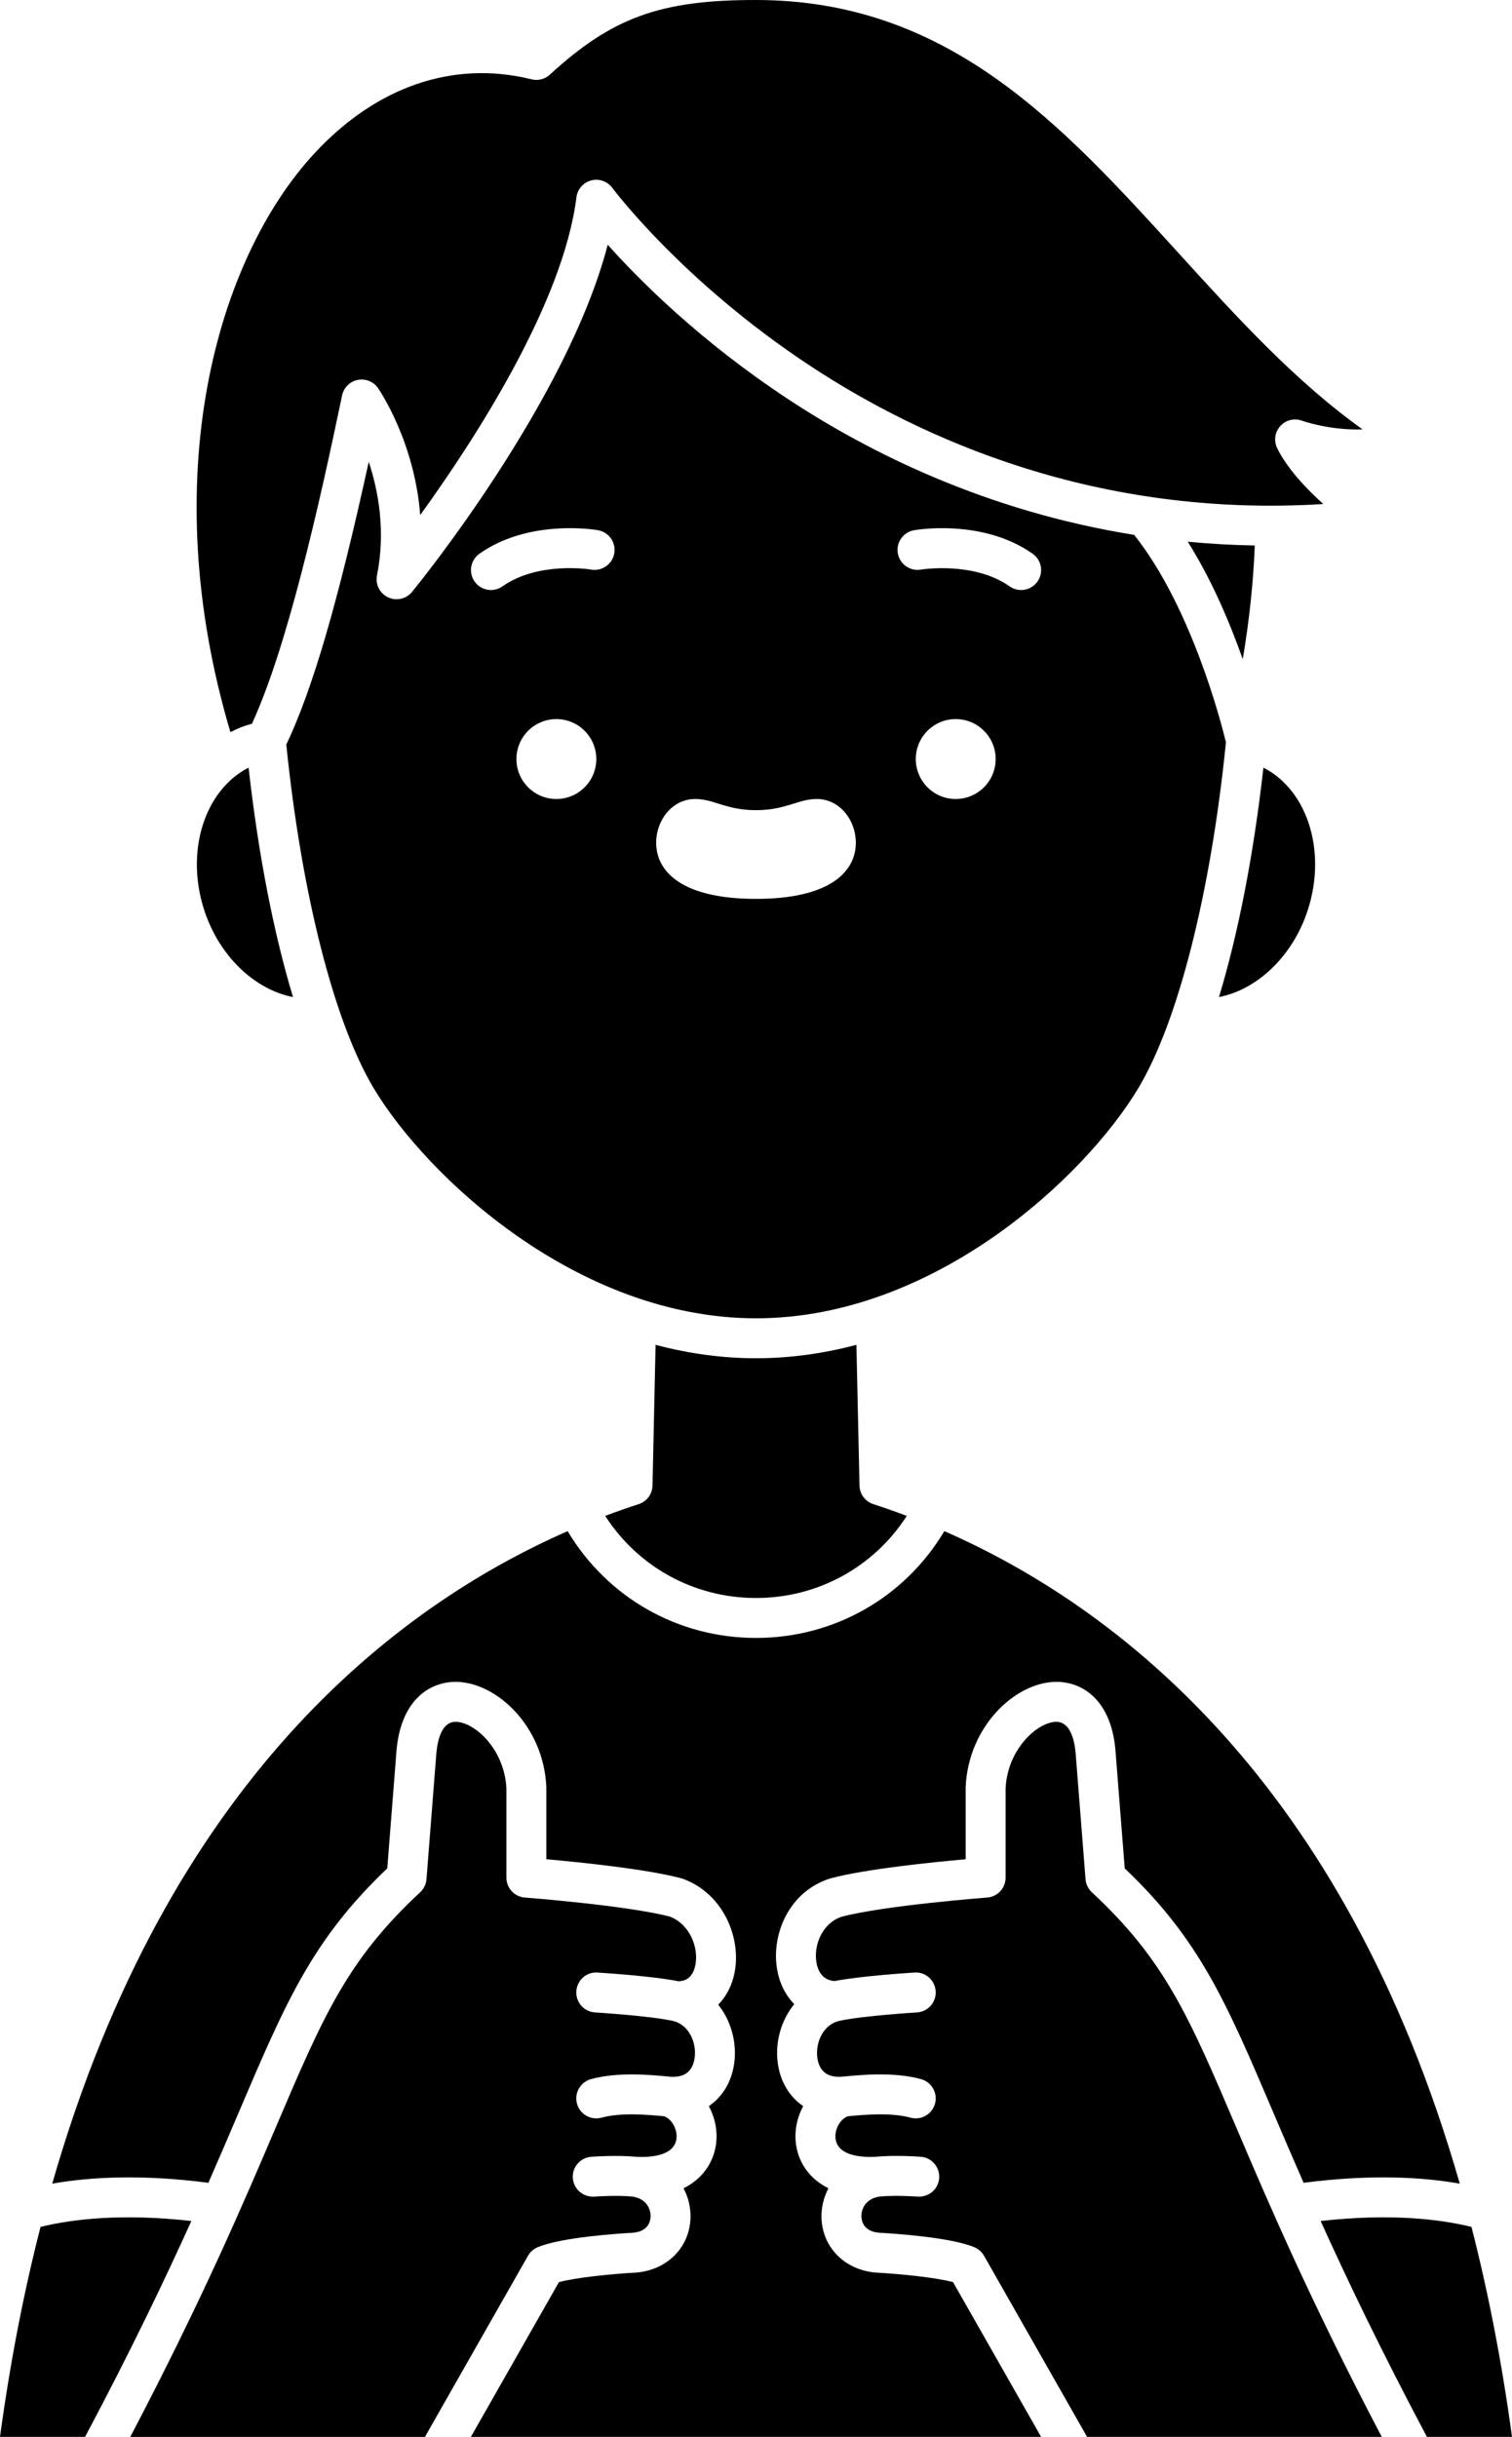 <svg xmlns="http://www.w3.org/2000/svg" xmlns:xlink="http://www.w3.org/1999/xlink" version="1.1" x="0px" y="0px" viewBox="0 0 302.888 487.99" style="enable-background:new 0 0 302.888 487.99;" xml:space="preserve"><g><path d="M251.359,109.234c-4.59-0.081-9.065-0.34-13.424-0.757c4.84,7.699,8.478,16.338,11.017,23.531   C250.276,124.169,251.077,116.559,251.359,109.234z"></path><path d="M261.6,183.337c4.439-12.071,0.615-24.972-8.509-29.615c-1.964,17.441-5.031,33.147-8.9,45.943   C251.548,198.234,258.409,192.014,261.6,183.337z"></path><path d="M46.648,155.818c-0.044,0.041-0.087,0.083-0.133,0.122c-6.693,5.775-9.089,16.896-5.228,27.397   c3.19,8.676,10.052,14.896,17.41,16.327c-3.869-12.796-6.936-28.502-8.9-45.943C48.663,154.299,47.612,155.004,46.648,155.818z"></path><path d="M228.013,217.937c7.982-13.302,14.536-39.172,17.571-69.291c-0.966-3.992-6.933-27.15-18.389-41.538   c-29.477-4.715-52.981-16.39-69.456-27.27c-17.448-11.521-29.53-23.591-35.997-30.826c-8.153,31.306-37.83,67.843-39.203,69.521   c-1.164,1.421-3.146,1.867-4.805,1.083c-1.661-0.785-2.573-2.6-2.213-4.4c1.757-8.785,0.307-16.806-1.652-22.734   c-6.181,28.214-11.263,45.579-16.518,56.623c3.055,29.921,9.583,55.597,17.523,68.832c10.684,17.807,40.92,46.058,76.57,46.058   S217.329,235.743,228.013,217.937z M111.453,160c-4.418,0-8-3.582-8-8c0-4.418,3.582-8,8-8s8,3.582,8,8   C119.453,156.418,115.871,160,111.453,160z M123.049,110.814c-0.383,2.172-2.452,3.623-4.625,3.247   c-0.165-0.029-10.571-1.712-17.775,3.363c-0.7,0.494-1.504,0.73-2.3,0.73c-1.257,0-2.494-0.591-3.273-1.696   c-1.272-1.806-0.84-4.301,0.966-5.573c9.98-7.032,23.204-4.805,23.762-4.705C121.98,106.564,123.433,108.639,123.049,110.814z    M151.474,180h-0.062c-14.621,0-19.969-5.333-19.969-11.254c0-4.51,3.237-8.746,7.82-8.746c3.777,0,6.174,2.238,12.18,2.238   c6.006,0,8.403-2.238,12.18-2.238c4.583,0,7.82,4.236,7.82,8.746C171.443,174.667,166.095,180,151.474,180z M191.453,160   c-4.418,0-8-3.582-8-8c0-4.418,3.582-8,8-8s8,3.582,8,8C199.453,156.418,195.871,160,191.453,160z M207.83,116.459   c-0.779,1.105-2.017,1.696-3.273,1.696c-0.796,0-1.6-0.236-2.3-0.73c-7.175-5.055-17.662-3.385-17.765-3.365   c-2.177,0.383-4.25-1.069-4.634-3.245c-0.383-2.176,1.069-4.25,3.245-4.634c0.558-0.099,13.78-2.328,23.761,4.705   C208.67,112.158,209.103,114.653,207.83,116.459z"></path><path d="M172.177,297.49l-0.618-28.181c-6.458,1.702-13.188,2.685-20.116,2.685c-6.927,0-13.657-0.983-20.115-2.685l-0.617,28.181   c-0.037,1.702-1.148,3.194-2.768,3.718c-2.155,0.697-4.399,1.481-6.71,2.351c6.594,10.232,17.807,16.441,30.21,16.441   c12.403,0,23.617-6.21,30.21-16.441c-2.311-0.87-4.554-1.654-6.709-2.351C173.325,300.685,172.214,299.192,172.177,297.49z"></path><path d="M48.185,145.68c0.718-0.286,1.479-0.534,2.285-0.753c7.026-15.269,13.317-43.006,18.058-65.743   c0.327-1.567,1.558-2.79,3.128-3.105c1.566-0.315,3.177,0.336,4.084,1.656c0.378,0.55,7.322,10.84,8.435,25.409   c10.633-14.707,28.628-42.268,31.299-63.64c0.203-1.624,1.375-2.961,2.959-3.374c1.583-0.415,3.259,0.18,4.23,1.497   c0.136,0.184,14.051,18.802,39.741,35.705c22.009,14.48,57.167,30.45,102.682,27.6c-3.475-3.124-7.19-7.08-9.221-11.143   c-0.734-1.47-0.497-3.238,0.601-4.46c1.097-1.223,2.829-1.652,4.369-1.079c0.069,0.025,5.427,1.952,12.118,1.74   c-13.559-9.689-25.256-22.549-36.631-35.055C212.496,24.741,189.992,0,151.349,0c-19.082,0-28.709,3.492-41.202,14.948   c-0.988,0.907-2.363,1.258-3.666,0.935c-15.599-3.865-31.038,1.39-43.466,14.8C43.392,51.854,30.973,95.547,46.158,146.61   C46.817,146.273,47.489,145.957,48.185,145.68z"></path><path d="M218.723,378.932c-0.736-0.683-1.188-1.617-1.267-2.618l-2-25.452c-0.275-2.765-1.197-6.094-3.911-6.068   c-3.771,0.102-9.703,5.454-10.101,13.303V376c0,2.093-1.613,3.831-3.699,3.988c-0.205,0.016-20.529,1.569-29.164,3.849   c-3.822,1.281-5.572,5.563-5.053,8.994c0.257,1.7,1.12,3.7,3.664,3.879c5.286-1.042,15.561-1.676,16.01-1.702   c2.198-0.167,4.102,1.544,4.235,3.75c0.134,2.204-1.545,4.101-3.75,4.234c-0.108,0.007-10.831,0.667-15.393,1.659   c-3.381,0.674-4.98,4.365-4.563,7.406c0.377,2.747,2.042,4.024,4.97,3.802l0.554-0.052c3.456-0.325,9.888-0.929,15.248,0.543   c2.13,0.585,3.383,2.786,2.799,4.916c-0.488,1.776-2.099,2.942-3.855,2.942c-0.351,0-0.707-0.046-1.061-0.144   c-3.951-1.084-9.436-0.57-12.383-0.293l-0.146,0.013c-1.581,0.553-2.763,2.727-2.458,4.628c0.561,3.502,5.736,3.614,8.01,3.487   c3.965-0.374,8.831-0.016,9.038,0c2.202,0.166,3.854,2.085,3.689,4.287s-2.079,3.833-4.286,3.691   c-0.044-0.004-4.353-0.318-7.626-0.018c-2.761,0.408-3.701,2.402-3.662,3.996c0.021,0.879,0.4,2.943,3.448,3.251   c2.574,0.138,14.475,0.876,19.231,2.934c0.796,0.344,1.459,0.938,1.889,1.692l20.636,36.256h59.028   c-14.467-27.551-22.845-47.2-29.07-61.802C238.166,403.774,233.37,392.524,218.723,378.932z"></path><path d="M294.768,445.94c-6.427-1.574-16.313-2.735-30.214-1.181c5.359,11.851,12.16,26.048,21.291,43.231h17.044   C300.826,472.804,298.073,458.828,294.768,445.94z"></path><path d="M8.121,445.939C4.815,458.827,2.062,472.804,0,487.99h17.042c9.131-17.183,15.932-31.38,21.291-43.231   C24.436,443.205,14.549,444.367,8.121,445.939z"></path><path d="M175.5,455.093c-0.051-0.002-0.103-0.006-0.154-0.011c-6.207-0.567-10.642-5.104-10.784-11.032   c-0.047-1.96,0.423-4,1.397-5.843c-3.939-1.944-5.938-5.258-6.461-8.529c-0.444-2.775,0.123-5.563,1.402-7.92   c-2.727-1.855-4.576-4.837-5.095-8.611c-0.558-4.056,0.594-8.526,3.309-11.81c-1.807-1.835-3.047-4.329-3.498-7.311   c-1.008-6.673,2.366-15.191,10.605-17.835c0.062-0.021,0.125-0.038,0.188-0.056c7.029-1.881,20.505-3.238,27.034-3.816V358   c0-0.061,0.001-0.121,0.004-0.182c0.551-12.121,9.867-20.807,17.882-21.022c0.101-0.002,0.201-0.004,0.302-0.004   c5.116,0,10.812,3.494,11.792,13.36l1.886,23.992c15.014,14.292,20.322,26.744,29.771,48.907c1.803,4.23,3.799,8.905,6.063,14.059   c13.52-1.757,23.854-1.141,31.282,0.169c-23.18-80.797-68.977-115.652-103.252-130.664C181.246,319.89,167.119,328,151.443,328   c-15.676,0-29.803-8.11-37.73-21.384c-34.275,15.012-80.071,49.867-103.25,130.662c7.428-1.31,17.761-1.925,31.28-0.168   c2.264-5.154,4.26-9.829,6.063-14.059c9.449-22.163,14.757-34.615,29.771-48.907l1.879-23.91   c1.008-10.142,6.916-13.552,12.102-13.438c8.016,0.216,17.331,8.901,17.882,21.022c0.002,0.061,0.004,0.121,0.004,0.182v14.319   c6.529,0.578,20.005,1.936,27.034,3.816c0.116,0.031,0.23,0.067,0.343,0.108c8.158,2.991,11.665,11.865,10.342,18.717   c-0.509,2.635-1.664,4.838-3.289,6.486c2.639,3.271,3.76,7.689,3.209,11.701c-0.519,3.777-2.37,6.76-5.092,8.616   c1.277,2.355,1.843,5.142,1.399,7.915c-0.524,3.27-2.523,6.585-6.462,8.528c0.974,1.842,1.444,3.883,1.397,5.843   c-0.143,5.929-4.577,10.465-10.784,11.032c-0.051,0.005-0.103,0.009-0.154,0.011c-4.703,0.249-12.002,0.977-15.42,1.909   L94.328,487.99h114.23l-17.638-30.988C187.5,456.067,180.202,455.341,175.5,455.093z"></path><path d="M107.647,450.042c4.756-2.058,16.658-2.796,19.231-2.934c3.047-0.308,3.427-2.372,3.448-3.251   c0.038-1.594-0.902-3.587-3.662-3.996c-3.274-0.297-7.583,0.014-7.627,0.018c-2.199,0.147-4.121-1.489-4.286-3.692   c-0.164-2.202,1.487-4.121,3.69-4.286c0.207-0.015,5.073-0.37,9.037,0c2.276,0.125,7.451,0.015,8.011-3.487   c0.304-1.902-0.878-4.075-2.458-4.628l-0.146-0.013c-2.946-0.277-8.432-0.791-12.383,0.293c-0.354,0.097-0.71,0.144-1.061,0.144   c-1.757,0-3.367-1.166-3.855-2.942c-0.584-2.13,0.668-4.331,2.799-4.916c5.359-1.473,11.792-0.868,15.248-0.543l0.61,0.057   c2.864,0.214,4.536-1.06,4.914-3.807c0.418-3.041-1.181-6.732-4.495-7.393c-4.63-1.006-15.353-1.666-15.461-1.673   c-2.205-0.134-3.884-2.03-3.75-4.234c0.134-2.206,2.025-3.922,4.235-3.75c0.453,0.027,10.891,0.67,16.2,1.741   c0.956-0.01,2.842-0.301,3.422-3.304c0.665-3.444-1.093-8.065-5.085-9.63c-8.682-2.268-28.875-3.811-29.079-3.826   c-2.086-0.157-3.699-1.896-3.699-3.988v-17.904c-0.398-7.848-6.33-13.201-10.101-13.303c-0.029,0-0.058-0.001-0.086-0.001   c-2.659,0-3.552,3.336-3.832,6.151l-1.993,25.37c-0.079,1.001-0.531,1.936-1.267,2.618c-14.647,13.593-19.443,24.843-28.999,47.257   c-6.225,14.602-14.604,34.251-29.07,61.802h59.028l20.636-36.256C106.188,450.98,106.851,450.386,107.647,450.042z"></path></g></svg>